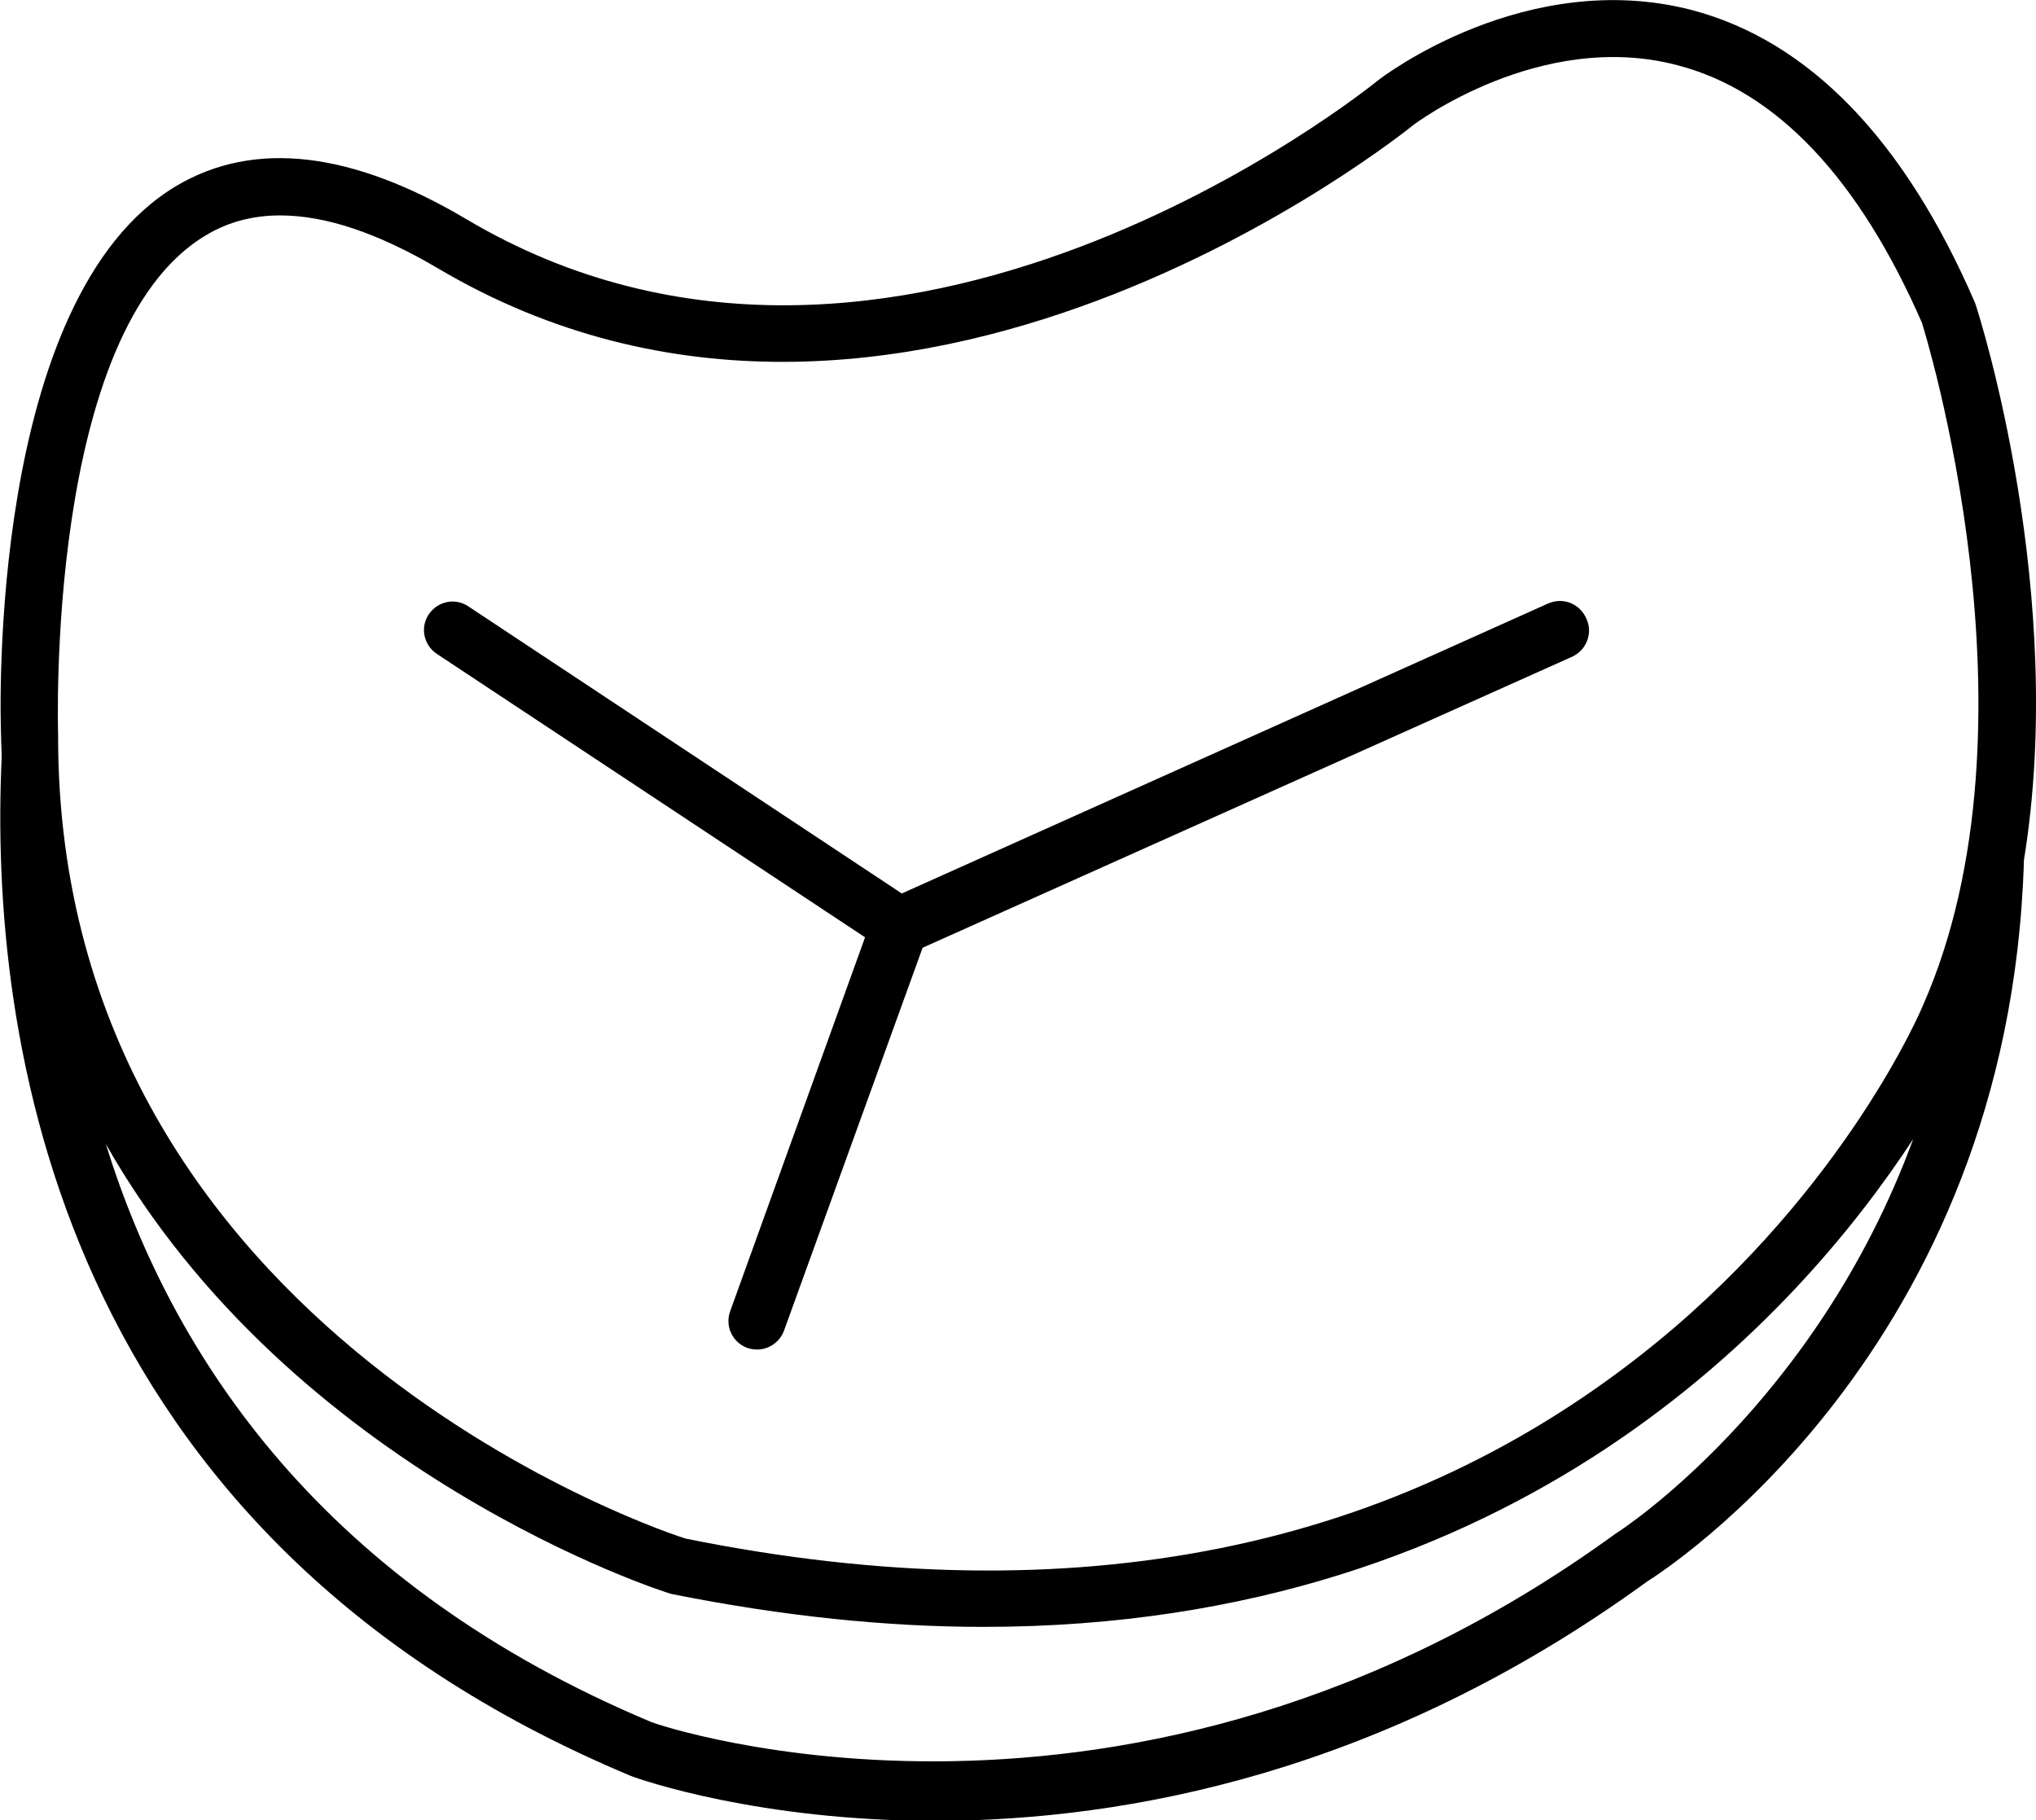 <?xml version="1.0" encoding="utf-8"?>
<!-- Generator: Adobe Illustrator 24.1.0, SVG Export Plug-In . SVG Version: 6.00 Build 0)  -->
<svg version="1.1" id="Capa_1" xmlns="http://www.w3.org/2000/svg" xmlns:xlink="http://www.w3.org/1999/xlink" x="0px" y="0px"
	 viewBox="0 0 37.14 33.21" style="enable-background:new 0 0 37.14 33.21;" xml:space="preserve">
<g>
	<path d="M30.05,28.85c0.27-0.17,6.61-4.2,6.87-13.16c0.79-4.84-0.79-9.87-0.89-10.16c-1.29-2.99-3.04-4.79-5.18-5.35
		c-3-0.77-5.61,1.2-5.73,1.3C25.03,1.55,16.31,8.63,8.51,4C6.42,2.76,4.64,2.55,3.22,3.39C-0.21,5.43,0,12.99,0.02,13.44
		c0,0.12,0.01,0.24,0.01,0.37c0,0.01,0,0.01,0,0.02C-0.2,18.87,0.99,28,11.51,32.4c0.18,0.07,2.34,0.82,5.57,0.82
		C20.55,33.21,25.24,32.35,30.05,28.85z M3.76,4.29c0.4-0.24,0.85-0.36,1.35-0.36c0.83,0,1.78,0.32,2.87,0.96
		c8.43,5,17.71-2.54,17.79-2.6c0.02-0.02,2.33-1.76,4.83-1.1c1.81,0.47,3.31,2.07,4.46,4.7c0.02,0.07,2.3,7.31,0.01,12.47
		c-0.01,0.03-1.39,3.3-4.85,6.13c-4.65,3.8-10.63,5.01-17.71,3.58C12.39,28.04,1.05,24.4,1.06,13.43c0-0.01,0-0.01,0-0.02
		C1.06,13.34,0.82,6.03,3.76,4.29z M11.89,31.42c-5.97-2.5-8.74-6.62-9.96-10.55c3.41,6.01,10.19,8.18,10.32,8.21
		c2.05,0.41,3.94,0.6,5.69,0.6c9.79,0,14.9-5.75,16.96-8.9c-1.78,4.85-5.36,7.16-5.43,7.2C20.6,34.43,11.95,31.45,11.89,31.42z"/>
	<path d="M28.24,11.01L16.45,16.3l-7.91-5.24c-0.24-0.16-0.56-0.09-0.72,0.15c-0.16,0.24-0.09,0.56,0.15,0.72l7.81,5.17l-2.46,6.82
		c-0.1,0.27,0.04,0.57,0.31,0.67c0.06,0.02,0.12,0.03,0.18,0.03c0.21,0,0.41-0.13,0.49-0.34l2.53-6.99l11.85-5.31
		c0.26-0.12,0.38-0.43,0.26-0.69C28.82,11.01,28.51,10.89,28.24,11.01z"/>
</g>
</svg>
